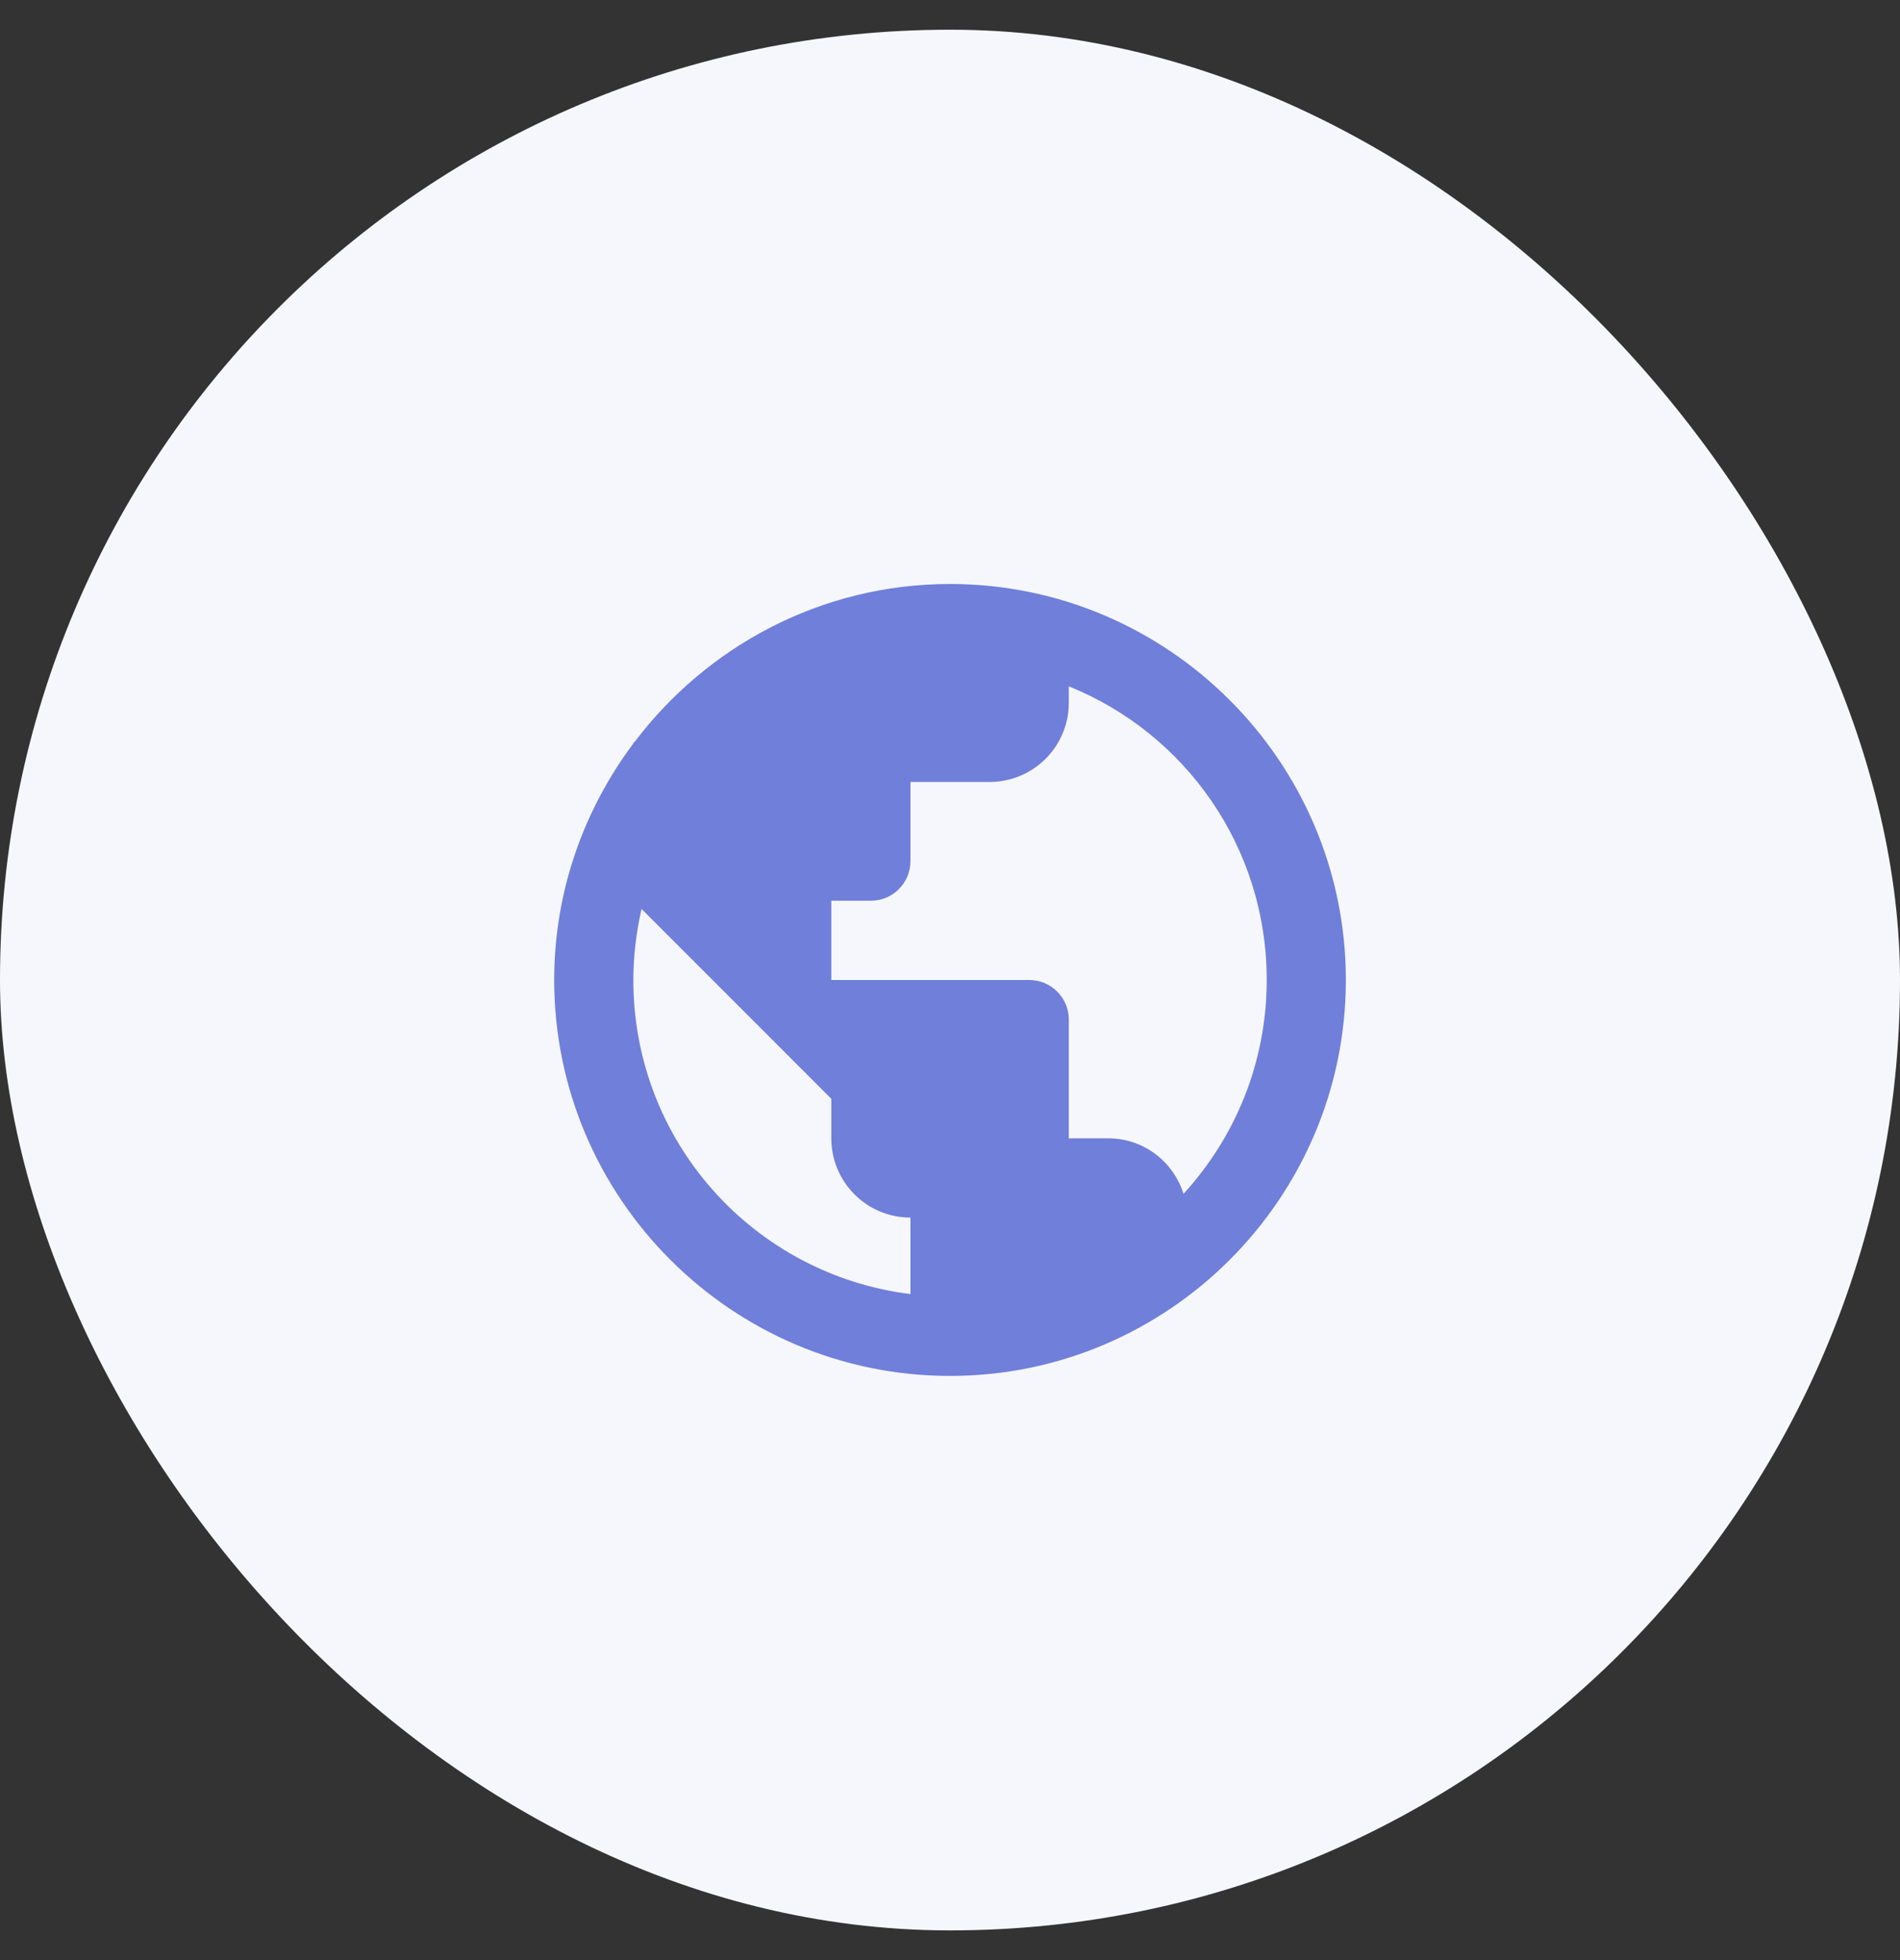 <svg width="32" height="33" viewBox="0 0 32 33" fill="none" xmlns="http://www.w3.org/2000/svg">
<rect x="0" y="0" width="32" height="33" fill="#333333" stroke="none"/>
<rect y="0.5" width="32" height="32" rx="16" fill="#F6F7FC"/>
<path d="M16.001 9.832C13.828 9.832 11.9 10.884 10.682 12.499H10.667V12.517C9.834 13.63 9.334 15.006 9.334 16.499C9.334 20.173 12.327 23.165 16.001 23.165C19.675 23.165 22.667 20.173 22.667 16.499C22.667 12.825 19.675 9.832 16.001 9.832ZM18.001 11.555C19.957 12.344 21.334 14.254 21.334 16.499C21.334 17.891 20.801 19.151 19.933 20.099C19.762 19.559 19.264 19.165 18.667 19.165H18.001V17.165C18.001 16.797 17.702 16.499 17.334 16.499H14.001V15.165H14.667C15.035 15.165 15.334 14.867 15.334 14.499V13.165H16.667C17.404 13.165 18.001 12.569 18.001 11.832V11.555ZM10.805 15.303L12.001 16.499L14.001 18.499V19.165C14.001 19.902 14.597 20.499 15.334 20.499V21.787C12.698 21.459 10.667 19.226 10.667 16.499C10.667 16.087 10.718 15.688 10.805 15.303Z" fill="#707FDA"/>
</svg>
